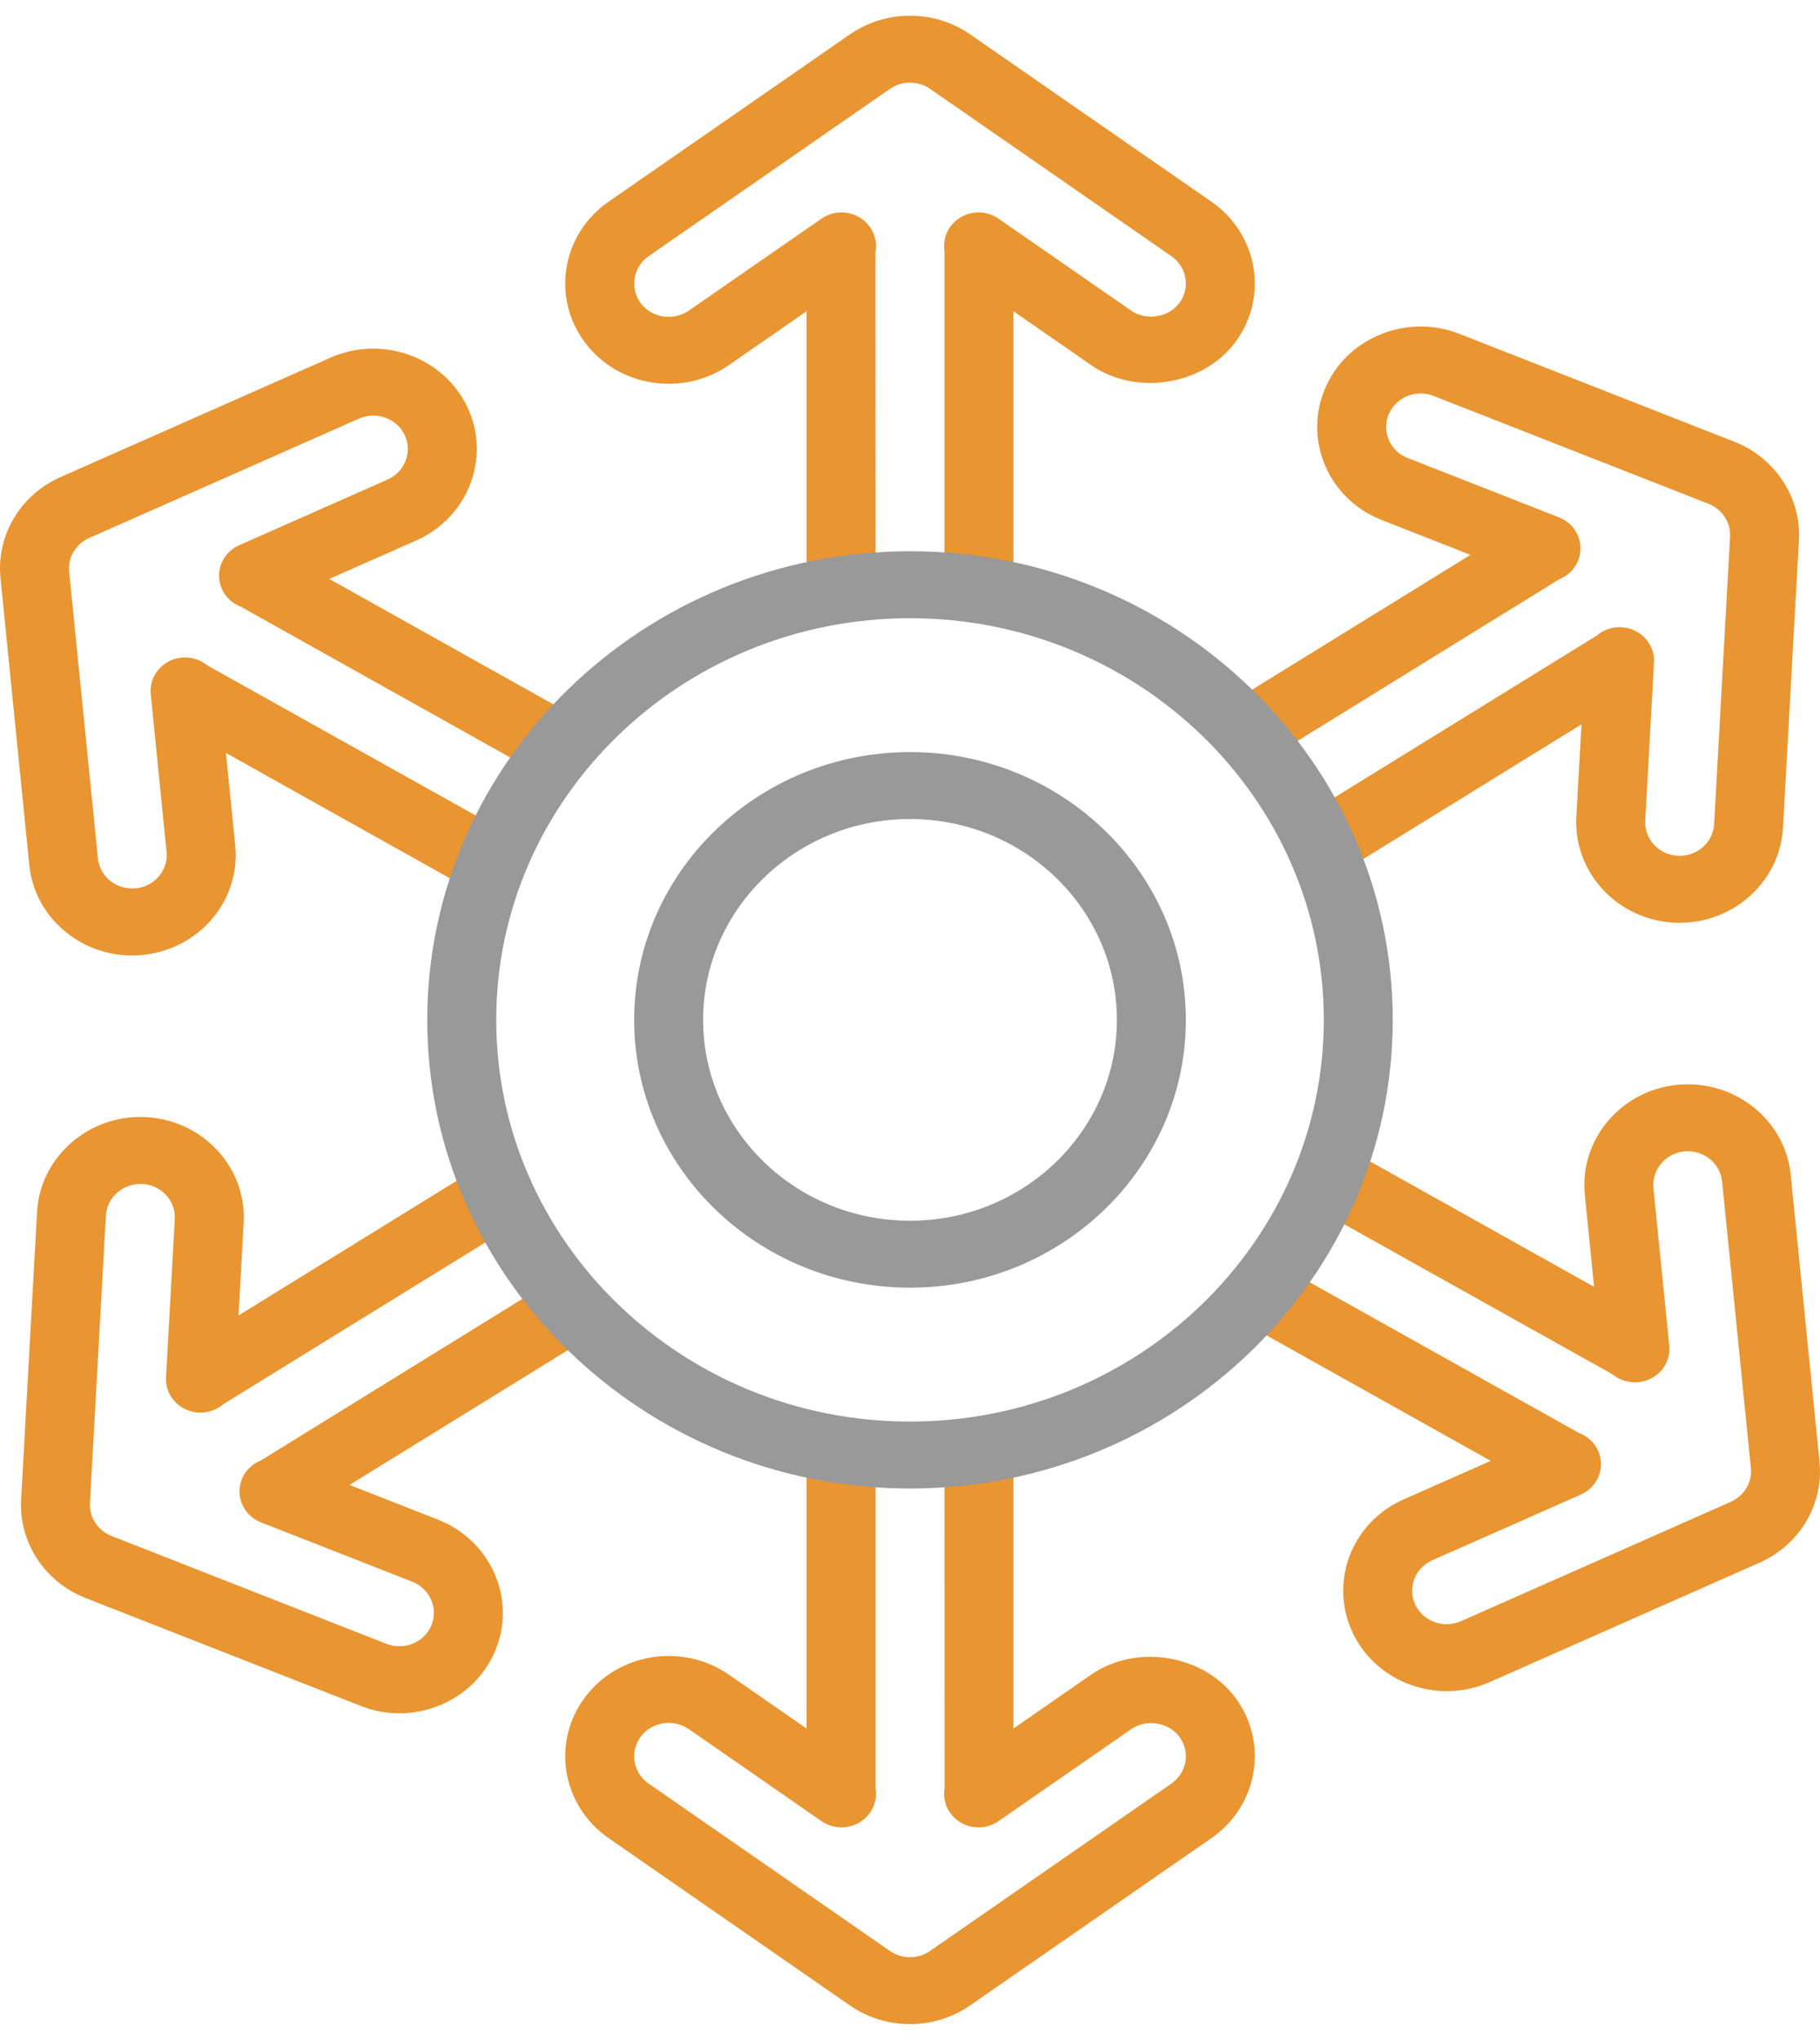 <svg width="58" height="65" viewBox="0 0 58 65" fill="none" xmlns="http://www.w3.org/2000/svg">
<g id="content">
<path id="Vector" d="M31.198 19.7C30.591 19.7 30.099 19.223 30.099 18.633V7.966C30.097 8.004 30.09 7.943 30.088 7.899C30.063 7.489 30.283 7.102 30.653 6.903C31.024 6.702 31.478 6.729 31.823 6.969L36.054 9.902C36.532 10.231 37.248 10.114 37.587 9.653C37.939 9.173 37.824 8.507 37.331 8.164L29.64 2.831C29.259 2.567 28.745 2.565 28.361 2.832L20.669 8.164C20.176 8.507 20.062 9.173 20.413 9.653C20.765 10.131 21.454 10.24 21.95 9.899L26.177 6.969C26.521 6.729 26.977 6.703 27.348 6.903C27.718 7.102 27.938 7.489 27.913 7.899C27.912 7.927 27.902 8.01 27.898 8.039L27.902 18.633C27.902 19.223 27.409 19.7 26.802 19.7C26.196 19.7 25.704 19.223 25.704 18.633V9.918L23.224 11.637C21.741 12.66 19.678 12.326 18.625 10.891C17.569 9.458 17.913 7.455 19.392 6.429L27.084 1.096C28.232 0.302 29.772 0.302 30.916 1.094L38.608 6.429C40.088 7.455 40.432 9.458 39.375 10.893C38.359 12.276 36.21 12.629 34.778 11.638L32.297 9.918V18.633C32.297 19.223 31.805 19.7 31.198 19.7Z" fill="#E99531"/>
<path id="Vector_2" d="M29 64.5C28.328 64.5 27.657 64.302 27.085 63.906L19.392 58.571C17.913 57.544 17.569 55.542 18.626 54.108C19.677 52.674 21.738 52.339 23.221 53.36L25.704 55.081V46.366C25.704 45.777 26.195 45.3 26.802 45.3C27.409 45.3 27.901 45.777 27.901 46.366V57.033C27.907 56.997 27.91 57.056 27.913 57.1C27.938 57.51 27.718 57.898 27.348 58.097C26.976 58.296 26.521 58.271 26.177 58.031L21.947 55.097C21.454 54.76 20.764 54.87 20.415 55.346C20.062 55.826 20.176 56.493 20.67 56.835L28.361 62.169C28.743 62.435 29.257 62.435 29.64 62.168L37.331 56.835C37.824 56.493 37.939 55.826 37.587 55.346C37.247 54.886 36.533 54.767 36.052 55.099L31.823 58.031C31.479 58.271 31.024 58.297 30.652 58.097C30.282 57.898 30.063 57.51 30.088 57.1C30.089 57.072 30.098 56.99 30.102 56.961L30.099 46.366C30.099 45.777 30.591 45.3 31.198 45.3C31.805 45.3 32.297 45.777 32.297 46.366V55.081L34.776 53.362C36.211 52.369 38.358 52.724 39.375 54.108C40.432 55.542 40.088 57.545 38.609 58.571L30.916 63.904C30.343 64.301 29.672 64.5 29 64.5Z" fill="#E99531"/>
<path id="Vector_3" d="M12.73 54.596C12.311 54.596 11.893 54.518 11.494 54.36L2.729 50.923C1.423 50.41 0.598 49.148 0.673 47.784L1.181 38.62C1.279 36.86 2.839 35.503 4.65 35.598C5.71 35.652 6.685 36.205 7.256 37.078C7.625 37.64 7.801 38.293 7.765 38.962L7.602 41.918L15.177 37.242C15.689 36.925 16.368 37.073 16.693 37.569C17.019 38.066 16.868 38.726 16.356 39.042L7.084 44.766C7.107 44.758 7.076 44.78 7.033 44.81C6.689 45.052 6.236 45.081 5.862 44.883C5.49 44.686 5.268 44.3 5.291 43.889L5.57 38.85C5.582 38.627 5.524 38.41 5.402 38.222C5.21 37.931 4.886 37.746 4.533 37.729C3.923 37.701 3.409 38.149 3.375 38.736L2.866 47.897C2.842 48.353 3.118 48.773 3.554 48.945L12.316 52.383C12.589 52.488 12.888 52.485 13.158 52.375C13.428 52.264 13.637 52.058 13.747 51.793C13.975 51.249 13.701 50.626 13.138 50.403L8.321 48.513C7.929 48.36 7.663 48.004 7.636 47.595C7.608 47.187 7.823 46.799 8.19 46.597C8.217 46.582 8.299 46.542 8.328 46.53L17.536 40.841C18.048 40.525 18.727 40.674 19.053 41.169C19.378 41.666 19.227 42.326 18.715 42.642L11.139 47.319L13.964 48.427C15.65 49.095 16.466 50.964 15.785 52.595C15.455 53.386 14.827 54.006 14.017 54.34C13.602 54.511 13.166 54.596 12.73 54.596Z" fill="#E99531"/>
<path id="Vector_4" d="M53.529 29.406C53.47 29.406 53.41 29.405 53.351 29.401C51.542 29.309 50.143 27.8 50.235 26.038L50.399 23.082L42.824 27.758C42.311 28.074 41.633 27.927 41.307 27.431C40.981 26.933 41.133 26.273 41.645 25.958L50.917 20.234C50.894 20.245 50.925 20.219 50.968 20.189C51.311 19.949 51.766 19.918 52.138 20.116C52.51 20.313 52.732 20.7 52.71 21.11L52.43 26.149C52.399 26.736 52.865 27.24 53.467 27.271C54.066 27.306 54.594 26.851 54.626 26.264L55.134 17.102C55.158 16.647 54.883 16.226 54.447 16.054L45.684 12.616C45.411 12.509 45.112 12.513 44.843 12.623C44.573 12.735 44.364 12.941 44.254 13.206C44.121 13.525 44.155 13.888 44.346 14.18C44.468 14.367 44.647 14.511 44.862 14.595L49.68 16.486C50.071 16.64 50.338 16.995 50.365 17.404C50.392 17.812 50.177 18.201 49.811 18.403C49.783 18.418 49.702 18.457 49.673 18.469L40.464 24.158C39.953 24.474 39.273 24.327 38.948 23.831C38.622 23.333 38.774 22.674 39.285 22.358L46.861 17.681L44.036 16.572C43.393 16.32 42.859 15.887 42.49 15.324C41.921 14.453 41.818 13.362 42.216 12.406C42.546 11.614 43.173 10.993 43.984 10.66C44.795 10.327 45.691 10.318 46.508 10.639L55.272 14.077C56.578 14.591 57.403 15.852 57.328 17.216L56.82 26.379C56.724 28.082 55.266 29.406 53.529 29.406Z" fill="#E99531"/>
<path id="Vector_5" d="M46.107 53.89C44.854 53.89 43.654 53.194 43.102 52.017C42.661 51.079 42.715 49.985 43.246 49.089C43.589 48.511 44.104 48.057 44.733 47.779L47.507 46.552L39.729 42.199C39.203 41.905 39.023 41.252 39.326 40.743C39.629 40.233 40.302 40.055 40.827 40.351L50.347 45.679C50.318 45.658 50.368 45.681 50.412 45.702C50.791 45.886 51.027 46.264 51.019 46.675C51.011 47.086 50.762 47.456 50.376 47.627L45.645 49.719C45.435 49.812 45.264 49.963 45.15 50.155C44.972 50.454 44.954 50.82 45.101 51.132C45.352 51.669 46.006 51.904 46.558 51.661L55.159 47.856C55.586 47.667 55.842 47.235 55.798 46.782L54.88 37.648C54.851 37.365 54.71 37.11 54.484 36.929C54.258 36.748 53.972 36.666 53.679 36.691C53.077 36.747 52.635 37.272 52.691 37.86L53.196 42.88C53.237 43.29 53.03 43.688 52.664 43.9C52.3 44.111 51.841 44.098 51.487 43.866C51.465 43.851 51.398 43.804 51.377 43.788L41.925 38.502C41.398 38.208 41.219 37.555 41.522 37.045C41.824 36.534 42.496 36.359 43.023 36.653L50.8 41.006L50.505 38.063C50.333 36.304 51.663 34.738 53.467 34.568C54.345 34.489 55.2 34.739 55.879 35.281C56.56 35.823 56.981 36.591 57.067 37.441L57.984 46.576C58.121 47.935 57.352 49.23 56.071 49.797L47.468 53.603C47.027 53.798 46.564 53.89 46.107 53.89Z" fill="#E99531"/>
<path id="Vector_6" d="M4.207 30.447C3.447 30.447 2.716 30.194 2.121 29.719C1.44 29.176 1.018 28.409 0.933 27.558L0.016 18.424C-0.121 17.064 0.648 15.769 1.929 15.202L10.532 11.397C12.186 10.667 14.146 11.378 14.899 12.983C15.652 14.582 14.921 16.484 13.269 17.221L10.493 18.448L18.271 22.801C18.797 23.095 18.977 23.748 18.674 24.257C18.37 24.767 17.698 24.941 17.173 24.649L7.653 19.321C7.682 19.342 7.632 19.319 7.588 19.298C7.209 19.113 6.973 18.736 6.981 18.325C6.989 17.913 7.238 17.544 7.624 17.373L12.355 15.28C12.904 15.036 13.15 14.401 12.899 13.867C12.648 13.332 11.993 13.096 11.442 13.339L2.84 17.144C2.414 17.332 2.157 17.765 2.203 18.218L3.12 27.352C3.149 27.635 3.29 27.89 3.516 28.071C3.742 28.251 4.023 28.329 4.321 28.308C4.674 28.276 4.989 28.077 5.167 27.779C5.282 27.586 5.331 27.366 5.308 27.142L4.804 22.12C4.762 21.709 4.97 21.312 5.336 21.1C5.702 20.891 6.16 20.902 6.513 21.134C6.535 21.148 6.602 21.196 6.623 21.212L16.075 26.498C16.601 26.792 16.781 27.445 16.478 27.954C16.175 28.465 15.502 28.64 14.977 28.346L7.2 23.993L7.496 26.937C7.562 27.605 7.415 28.265 7.071 28.845C6.54 29.739 5.591 30.332 4.533 30.431C4.424 30.442 4.316 30.447 4.207 30.447Z" fill="#E99531"/>
<path id="Vector_7" d="M29 47.433C20.517 47.433 13.616 40.734 13.616 32.5C13.616 24.265 20.517 17.566 29 17.566C37.483 17.566 44.384 24.265 44.384 32.5C44.384 40.734 37.483 47.433 29 47.433ZM29 19.7C21.729 19.7 15.814 25.442 15.814 32.5C15.814 39.559 21.729 45.3 29 45.3C36.271 45.3 42.187 39.559 42.187 32.5C42.187 25.442 36.271 19.7 29 19.7ZM29 41.033C24.153 41.033 20.209 37.205 20.209 32.5C20.209 27.794 24.153 23.966 29 23.966C33.848 23.966 37.791 27.794 37.791 32.5C37.791 37.205 33.848 41.033 29 41.033ZM29 26.099C25.364 26.099 22.407 28.971 22.407 32.5C22.407 36.029 25.364 38.9 29 38.9C32.636 38.9 35.593 36.029 35.593 32.5C35.593 28.971 32.636 26.099 29 26.099Z" fill="#999999"/>
</g>
</svg>

